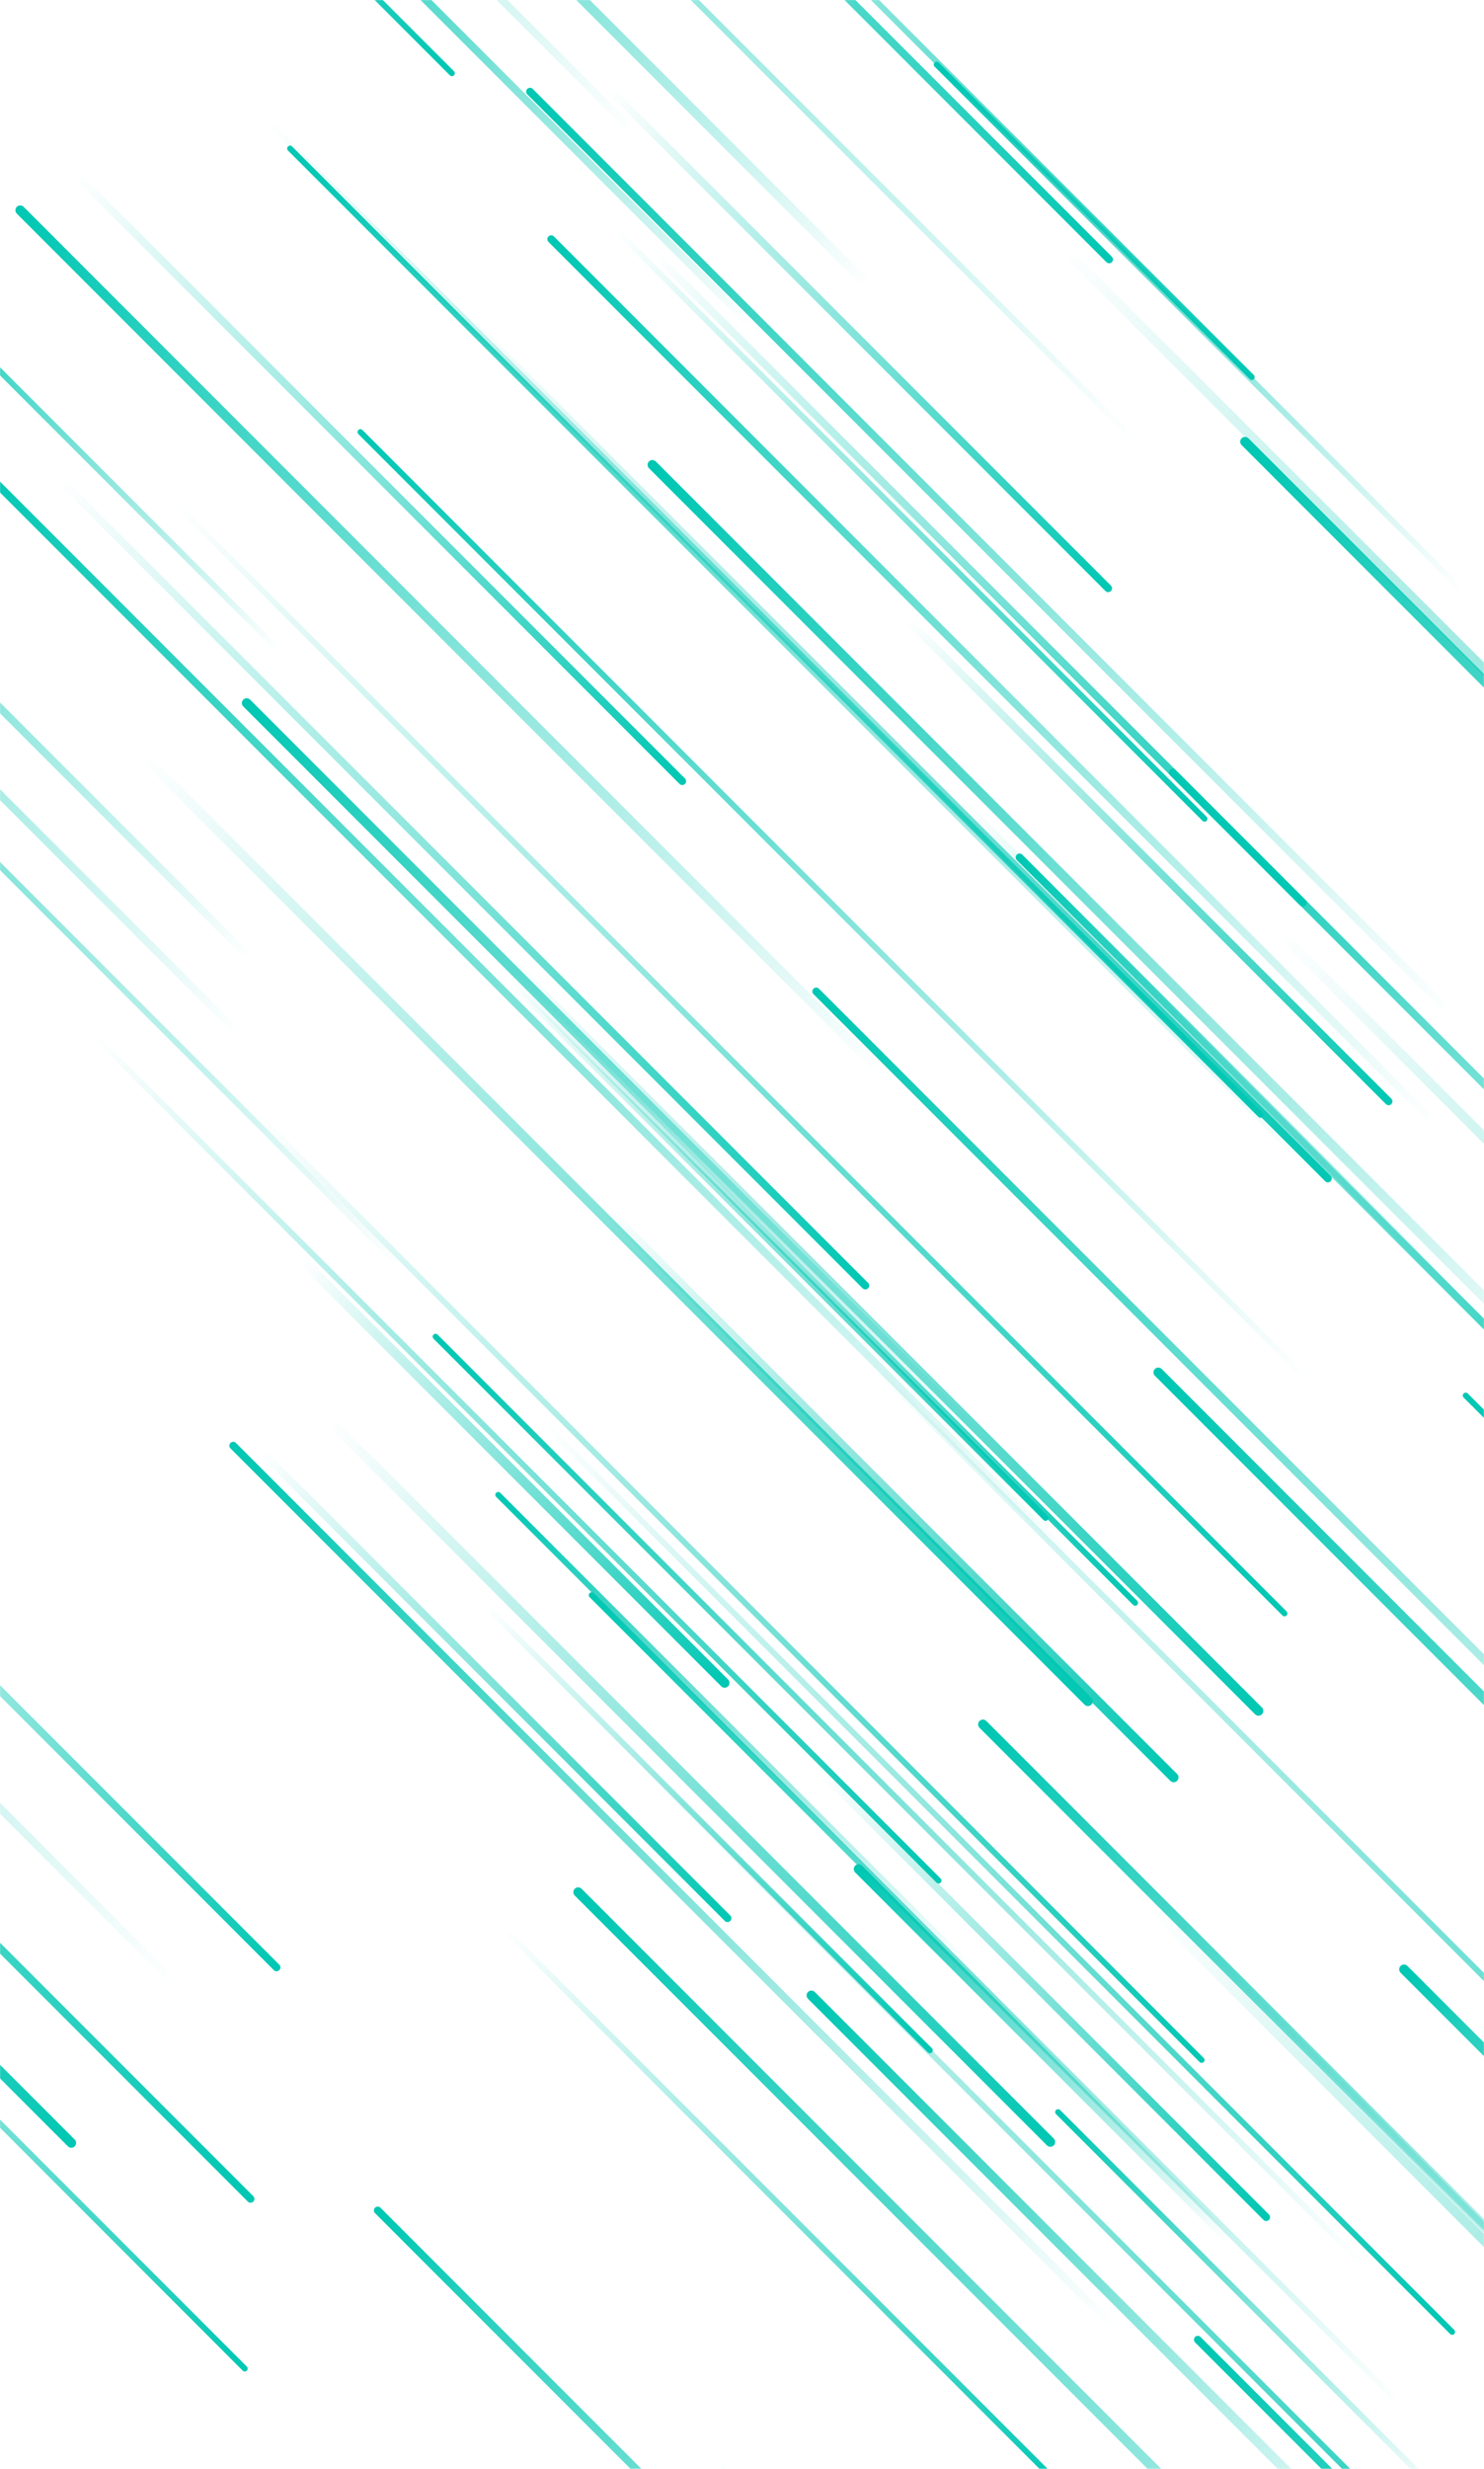 <svg xmlns="http://www.w3.org/2000/svg" version="1.1" xmlns:xlink="http://www.w3.org/1999/xlink" xmlns:svgjs="http://svgjs.dev/svgjs" width="1540" height="2560" preserveAspectRatio="none" viewBox="0 0 1540 2560"><g mask="url(&quot;#SvgjsMask1003&quot;)" fill="none"><path d="M965 2126L505 1666" stroke-width="6" stroke="url(&quot;#SvgjsLinearGradient1004&quot;)" stroke-linecap="round" class="BottomRight"></path><path d="M1299 391L558 -350" stroke-width="6" stroke="url(&quot;#SvgjsLinearGradient1004&quot;)" stroke-linecap="round" class="BottomRight"></path><path d="M522 1999L1108 2585" stroke-width="6" stroke="url(&quot;#SvgjsLinearGradient1004&quot;)" stroke-linecap="round" class="BottomRight"></path><path d="M289 674L-108 277" stroke-width="6" stroke="url(&quot;#SvgjsLinearGradient1005&quot;)" stroke-linecap="round" class="TopLeft"></path><path d="M1352 936L676 260" stroke-width="8" stroke="url(&quot;#SvgjsLinearGradient1004&quot;)" stroke-linecap="round" class="BottomRight"></path><path d="M1202 1423L2336 2557" stroke-width="10" stroke="url(&quot;#SvgjsLinearGradient1005&quot;)" stroke-linecap="round" class="TopLeft"></path><path d="M855 1840L1314 2299" stroke-width="8" stroke="url(&quot;#SvgjsLinearGradient1004&quot;)" stroke-linecap="round" class="BottomRight"></path><path d="M1306 1774L522 990" stroke-width="10" stroke="url(&quot;#SvgjsLinearGradient1004&quot;)" stroke-linecap="round" class="BottomRight"></path><path d="M64 499L898 1333" stroke-width="8" stroke="url(&quot;#SvgjsLinearGradient1004&quot;)" stroke-linecap="round" class="BottomRight"></path><path d="M81 183L708 810" stroke-width="8" stroke="url(&quot;#SvgjsLinearGradient1004&quot;)" stroke-linecap="round" class="BottomRight"></path><path d="M901 296L260 -345" stroke-width="10" stroke="url(&quot;#SvgjsLinearGradient1005&quot;)" stroke-linecap="round" class="TopLeft"></path><path d="M752 1745L314 1307" stroke-width="10" stroke="url(&quot;#SvgjsLinearGradient1004&quot;)" stroke-linecap="round" class="BottomRight"></path><path d="M1020 1788L1771 2539" stroke-width="10" stroke="url(&quot;#SvgjsLinearGradient1005&quot;)" stroke-linecap="round" class="TopLeft"></path><path d="M245 1069L-497 327" stroke-width="8" stroke="url(&quot;#SvgjsLinearGradient1005&quot;)" stroke-linecap="round" class="TopLeft"></path><path d="M1243 2426L2225 3408" stroke-width="8" stroke="url(&quot;#SvgjsLinearGradient1005&quot;)" stroke-linecap="round" class="TopLeft"></path><path d="M152 787L1129 1764" stroke-width="10" stroke="url(&quot;#SvgjsLinearGradient1004&quot;)" stroke-linecap="round" class="BottomRight"></path><path d="M1292 458L2284 1450" stroke-width="10" stroke="url(&quot;#SvgjsLinearGradient1005&quot;)" stroke-linecap="round" class="TopLeft"></path><path d="M896 1406L2028 2538" stroke-width="6" stroke="url(&quot;#SvgjsLinearGradient1004&quot;)" stroke-linecap="round" class="BottomRight"></path><path d="M287 2040L-216 1537" stroke-width="8" stroke="url(&quot;#SvgjsLinearGradient1004&quot;)" stroke-linecap="round" class="BottomRight"></path><path d="M392 2292L1065 2965" stroke-width="8" stroke="url(&quot;#SvgjsLinearGradient1005&quot;)" stroke-linecap="round" class="TopLeft"></path><path d="M1519 1350L1058 889" stroke-width="8" stroke="url(&quot;#SvgjsLinearGradient1005&quot;)" stroke-linecap="round" class="TopLeft"></path><path d="M912 1109L21 218" stroke-width="10" stroke="url(&quot;#SvgjsLinearGradient1005&quot;)" stroke-linecap="round" class="TopLeft"></path><path d="M635 95L1150 610" stroke-width="8" stroke="url(&quot;#SvgjsLinearGradient1004&quot;)" stroke-linecap="round" class="BottomRight"></path><path d="M1457 2042L1907 2492" stroke-width="10" stroke="url(&quot;#SvgjsLinearGradient1005&quot;)" stroke-linecap="round" class="TopLeft"></path><path d="M254 2456L-309 1893" stroke-width="6" stroke="url(&quot;#SvgjsLinearGradient1004&quot;)" stroke-linecap="round" class="BottomRight"></path><path d="M779 337L268 -174" stroke-width="8" stroke="url(&quot;#SvgjsLinearGradient1005&quot;)" stroke-linecap="round" class="TopLeft"></path><path d="M273 1162L1247 2136" stroke-width="6" stroke="url(&quot;#SvgjsLinearGradient1004&quot;)" stroke-linecap="round" class="BottomRight"></path><path d="M1085 1574L531 1020" stroke-width="6" stroke="url(&quot;#SvgjsLinearGradient1004&quot;)" stroke-linecap="round" class="BottomRight"></path><path d="M1028 1501L256 729" stroke-width="10" stroke="url(&quot;#SvgjsLinearGradient1005&quot;)" stroke-linecap="round" class="TopLeft"></path><path d="M1503 1048L550 95" stroke-width="8" stroke="url(&quot;#SvgjsLinearGradient1005&quot;)" stroke-linecap="round" class="TopLeft"></path><path d="M374 448L1354 1428" stroke-width="6" stroke="url(&quot;#SvgjsLinearGradient1005&quot;)" stroke-linecap="round" class="TopLeft"></path><path d="M744 2555L1254 3065" stroke-width="10" stroke="url(&quot;#SvgjsLinearGradient1004&quot;)" stroke-linecap="round" class="BottomRight"></path><path d="M419 1317L-468 430" stroke-width="6" stroke="url(&quot;#SvgjsLinearGradient1005&quot;)" stroke-linecap="round" class="TopLeft"></path><path d="M972 67L1516 611" stroke-width="6" stroke="url(&quot;#SvgjsLinearGradient1005&quot;)" stroke-linecap="round" class="TopLeft"></path><path d="M452 1386L1419 2353" stroke-width="6" stroke="url(&quot;#SvgjsLinearGradient1005&quot;)" stroke-linecap="round" class="TopLeft"></path><path d="M260 2280L-863 1157" stroke-width="8" stroke="url(&quot;#SvgjsLinearGradient1004&quot;)" stroke-linecap="round" class="BottomRight"></path><path d="M271 1505L755 1989" stroke-width="8" stroke="url(&quot;#SvgjsLinearGradient1004&quot;)" stroke-linecap="round" class="BottomRight"></path><path d="M600 1962L1653 3015" stroke-width="10" stroke="url(&quot;#SvgjsLinearGradient1005&quot;)" stroke-linecap="round" class="TopLeft"></path><path d="M1521 1447L2355 2281" stroke-width="6" stroke="url(&quot;#SvgjsLinearGradient1005&quot;)" stroke-linecap="round" class="TopLeft"></path><path d="M1529 675L2666 1812" stroke-width="6" stroke="url(&quot;#SvgjsLinearGradient1004&quot;)" stroke-linecap="round" class="BottomRight"></path><path d="M1007 2040L517 1550" stroke-width="6" stroke="url(&quot;#SvgjsLinearGradient1005&quot;)" stroke-linecap="round" class="TopLeft"></path><path d="M180 2055L-903 972" stroke-width="8" stroke="url(&quot;#SvgjsLinearGradient1005&quot;)" stroke-linecap="round" class="TopLeft"></path><path d="M1151 269L260 -622" stroke-width="8" stroke="url(&quot;#SvgjsLinearGradient1004&quot;)" stroke-linecap="round" class="BottomRight"></path><path d="M559 1470L1507 2418" stroke-width="6" stroke="url(&quot;#SvgjsLinearGradient1004&quot;)" stroke-linecap="round" class="BottomRight"></path><path d="M1181 460L44 -677" stroke-width="6" stroke="url(&quot;#SvgjsLinearGradient1005&quot;)" stroke-linecap="round" class="TopLeft"></path><path d="M1250 849L639 238" stroke-width="6" stroke="url(&quot;#SvgjsLinearGradient1004&quot;)" stroke-linecap="round" class="BottomRight"></path><path d="M258 992L-333 401" stroke-width="8" stroke="url(&quot;#SvgjsLinearGradient1005&quot;)" stroke-linecap="round" class="TopLeft"></path><path d="M181 521L1333 1673" stroke-width="6" stroke="url(&quot;#SvgjsLinearGradient1004&quot;)" stroke-linecap="round" class="BottomRight"></path><path d="M996 829L1741 1574" stroke-width="8" stroke="url(&quot;#SvgjsLinearGradient1004&quot;)" stroke-linecap="round" class="BottomRight"></path><path d="M1327 966L2481 2120" stroke-width="10" stroke="url(&quot;#SvgjsLinearGradient1004&quot;)" stroke-linecap="round" class="BottomRight"></path><path d="M526 1010L1178 1662" stroke-width="6" stroke="url(&quot;#SvgjsLinearGradient1004&quot;)" stroke-linecap="round" class="BottomRight"></path><path d="M1194 1977L2269 3052" stroke-width="10" stroke="url(&quot;#SvgjsLinearGradient1004&quot;)" stroke-linecap="round" class="BottomRight"></path><path d="M1441 1142L941 642" stroke-width="8" stroke="url(&quot;#SvgjsLinearGradient1004&quot;)" stroke-linecap="round" class="BottomRight"></path><path d="M572 248L1487 1163" stroke-width="8" stroke="url(&quot;#SvgjsLinearGradient1005&quot;)" stroke-linecap="round" class="TopLeft"></path><path d="M974 1950L96 1072" stroke-width="6" stroke="url(&quot;#SvgjsLinearGradient1004&quot;)" stroke-linecap="round" class="BottomRight"></path><path d="M276 124L1308 1156" stroke-width="6" stroke="url(&quot;#SvgjsLinearGradient1004&quot;)" stroke-linecap="round" class="BottomRight"></path><path d="M242 1499L1152 2409" stroke-width="8" stroke="url(&quot;#SvgjsLinearGradient1005&quot;)" stroke-linecap="round" class="TopLeft"></path><path d="M74 2222L-657 1491" stroke-width="10" stroke="url(&quot;#SvgjsLinearGradient1004&quot;)" stroke-linecap="round" class="BottomRight"></path><path d="M341 1472L1090 2221" stroke-width="10" stroke="url(&quot;#SvgjsLinearGradient1004&quot;)" stroke-linecap="round" class="BottomRight"></path><path d="M677 482L1667 1472" stroke-width="10" stroke="url(&quot;#SvgjsLinearGradient1005&quot;)" stroke-linecap="round" class="TopLeft"></path><path d="M660 139L-198 -719" stroke-width="8" stroke="url(&quot;#SvgjsLinearGradient1005&quot;)" stroke-linecap="round" class="TopLeft"></path><path d="M1217 801L1926 1510" stroke-width="8" stroke="url(&quot;#SvgjsLinearGradient1005&quot;)" stroke-linecap="round" class="TopLeft"></path><path d="M1118 1623L-30 475" stroke-width="8" stroke="url(&quot;#SvgjsLinearGradient1005&quot;)" stroke-linecap="round" class="TopLeft"></path><path d="M469 76L-266 -659" stroke-width="6" stroke="url(&quot;#SvgjsLinearGradient1004&quot;)" stroke-linecap="round" class="BottomRight"></path><path d="M490 334L1378 1222" stroke-width="8" stroke="url(&quot;#SvgjsLinearGradient1004&quot;)" stroke-linecap="round" class="BottomRight"></path><path d="M1216 1984L2344 3112" stroke-width="6" stroke="url(&quot;#SvgjsLinearGradient1004&quot;)" stroke-linecap="round" class="BottomRight"></path><path d="M1359 1212L301 154" stroke-width="6" stroke="url(&quot;#SvgjsLinearGradient1005&quot;)" stroke-linecap="round" class="TopLeft"></path><path d="M628 1253L1218 1843" stroke-width="10" stroke="url(&quot;#SvgjsLinearGradient1004&quot;)" stroke-linecap="round" class="BottomRight"></path><path d="M1098 2190L1501 2593" stroke-width="6" stroke="url(&quot;#SvgjsLinearGradient1005&quot;)" stroke-linecap="round" class="TopLeft"></path><path d="M847 1028L1882 2063" stroke-width="8" stroke="url(&quot;#SvgjsLinearGradient1005&quot;)" stroke-linecap="round" class="TopLeft"></path><path d="M1101 255L2232 1386" stroke-width="10" stroke="url(&quot;#SvgjsLinearGradient1004&quot;)" stroke-linecap="round" class="BottomRight"></path><path d="M652 1815L1623 2786" stroke-width="6" stroke="url(&quot;#SvgjsLinearGradient1004&quot;)" stroke-linecap="round" class="BottomRight"></path><path d="M1277 2324L891 1938" stroke-width="10" stroke="url(&quot;#SvgjsLinearGradient1005&quot;)" stroke-linecap="round" class="TopLeft"></path><path d="M614 1654L1453 2493" stroke-width="6" stroke="url(&quot;#SvgjsLinearGradient1005&quot;)" stroke-linecap="round" class="TopLeft"></path><path d="M842 2069L1455 2682" stroke-width="10" stroke="url(&quot;#SvgjsLinearGradient1005&quot;)" stroke-linecap="round" class="TopLeft"></path></g><defs><mask id="SvgjsMask1003"><rect width="1540" height="2560" fill="#ffffff"></rect></mask><linearGradient x1="0%" y1="0%" x2="100%" y2="100%" id="SvgjsLinearGradient1004"><stop stop-color="rgba(0, 199, 179, 0)" offset="0"></stop><stop stop-color="rgba(0, 199, 179, 1)" offset="1"></stop></linearGradient><linearGradient x1="100%" y1="100%" x2="0%" y2="0%" id="SvgjsLinearGradient1005"><stop stop-color="rgba(0, 199, 179, 0)" offset="0"></stop><stop stop-color="rgba(0, 199, 179, 1)" offset="1"></stop></linearGradient></defs></svg>